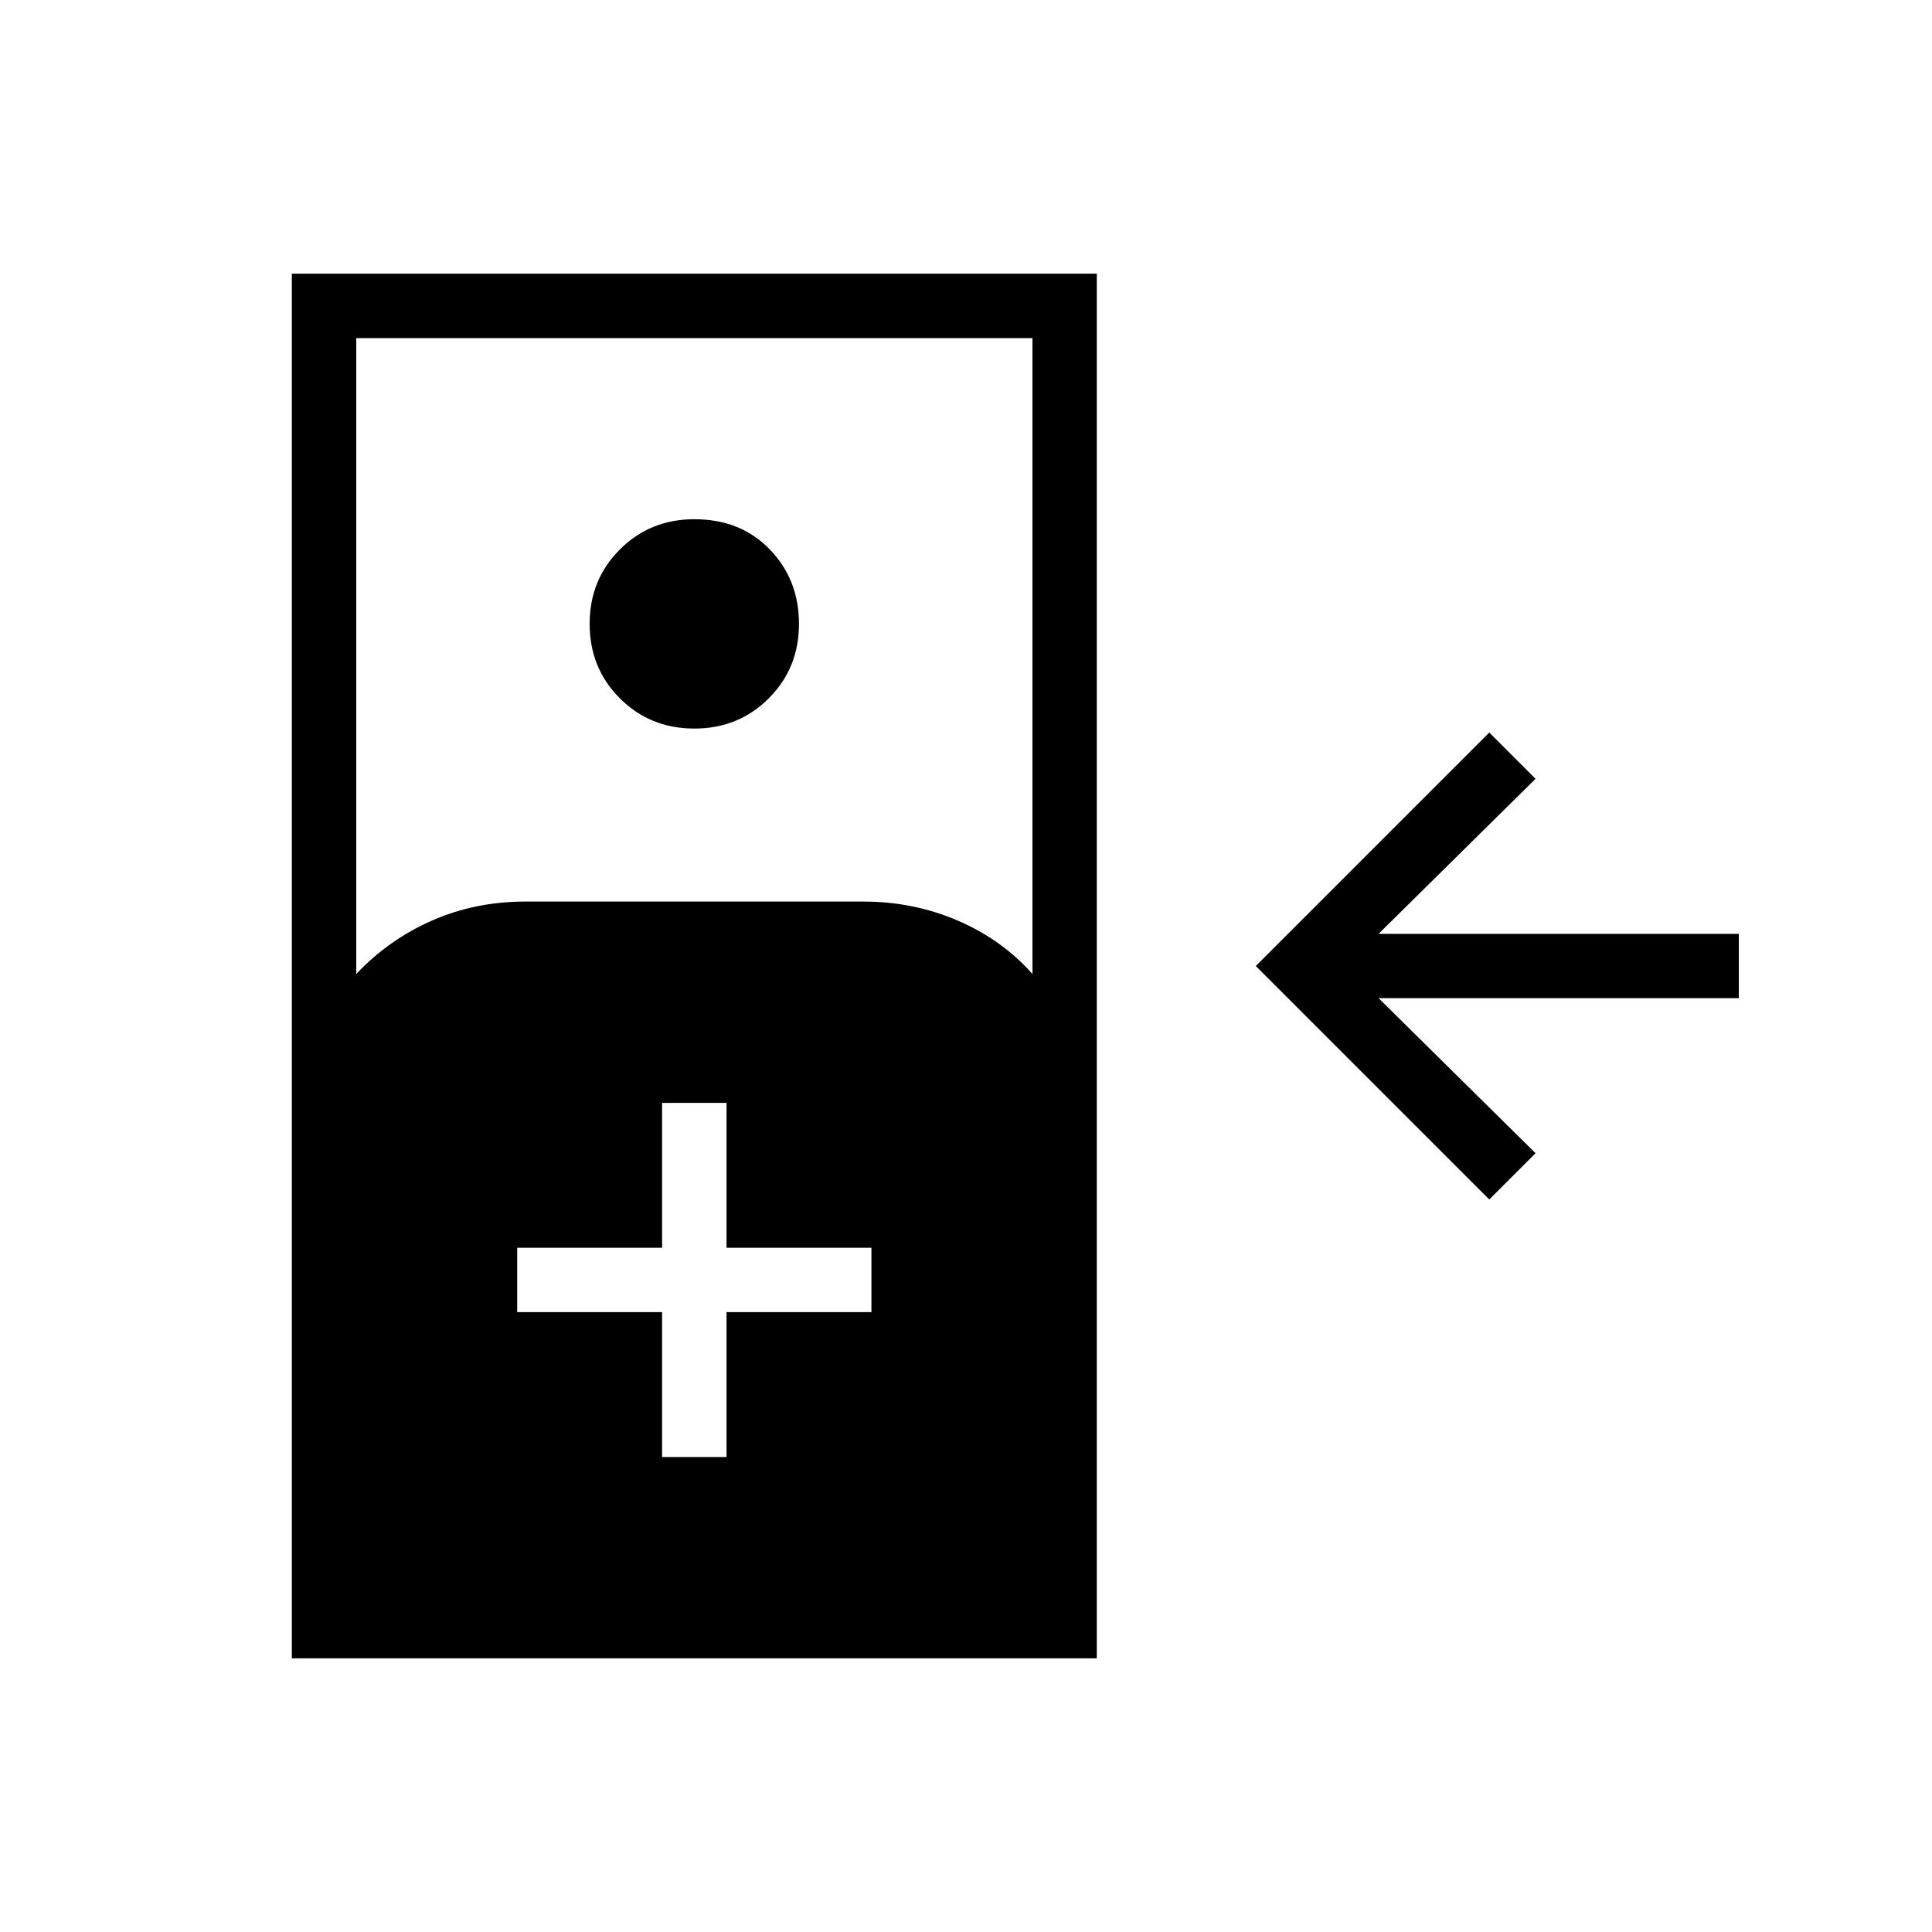 <svg xmlns="http://www.w3.org/2000/svg" height="20" width="20"><path d="M15.417 12.417 13 10l2.417-2.417.479.479-1.625 1.605H18v.666h-3.729l1.625 1.605Zm-12.396 4.75V2.833h8.333v14.334Zm.667-7.084q.333-.354.781-.552.448-.198.969-.198h3.5q.52 0 .979.198.458.198.771.552V3.5h-7Zm3.5-2.541q-.459 0-.771-.313-.313-.312-.313-.771 0-.458.313-.77.312-.313.771-.313.479 0 .781.313.302.312.302.77 0 .459-.313.771-.312.313-.77.313Zm-.334 7.541h.667v-1.5h1.5v-.666h-1.5v-1.5h-.667v1.5h-1.5v.666h1.5Z"/></svg>